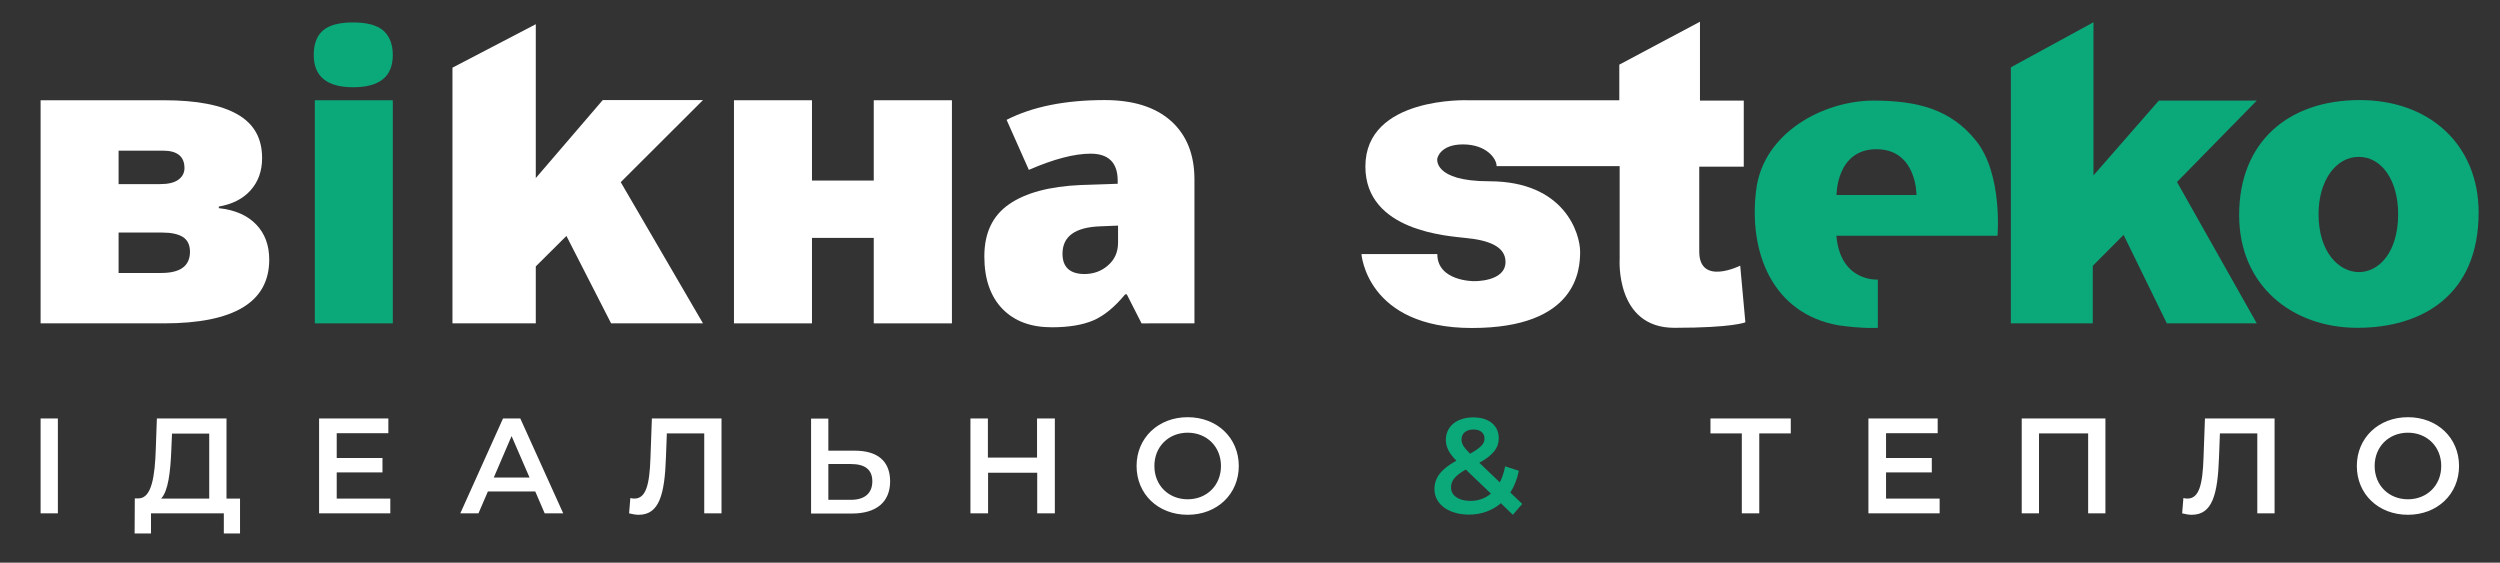 <?xml version="1.0" encoding="utf-8"?>
<!-- Generator: Adobe Illustrator 22.1.0, SVG Export Plug-In . SVG Version: 6.00 Build 0)  -->
<svg version="1.1" id="Слой_1" xmlns="http://www.w3.org/2000/svg" xmlns:xlink="http://www.w3.org/1999/xlink" x="0px" y="0px"
	 viewBox="0 0 1404 316" style="enable-background:new 0 0 1404 316;" xml:space="preserve">
<rect x="0" y="0" width="1404" height="316" fill="#333333" stroke="none"/>
<style type="text/css">
	.st0{fill:#FFFFFF;}
	.st1{fill:#0BA87A;}
</style>
<g>
	<polygon class="st0" points="300.9,13.6 300.9,100 338.5,56.2 394.8,56.2 348.6,102.3 394.8,181.6 343.2,181.6 318.1,132.5 
		300.9,149.6 300.9,181.6 254.1,181.6 254.1,38 300.9,13.6 	"/>
	<path class="st0" d="M100.2,100.9c-2.3,1.7-5.7,2.5-10.4,2.5H66.6V84.6h24.9c8.1,0,12.1,3.3,12.1,9.8
		C103.6,97,102.5,99.2,100.2,100.9 M90.5,153.3H66.6v-22.7H91c5.1,0,9,0.8,11.7,2.5c2.7,1.7,4,4.5,4,8.4
		C106.6,149.4,101.3,153.3,90.5,153.3 M133.5,64.3c-9.1-5.3-22.9-8-41.4-8H22.8v125.3H92c39.4,0,59.2-11.9,59.2-35.8
		c0-8-2.4-14.6-7.3-19.7c-4.9-5.1-11.8-8.2-21-9.2v-0.9c7.5-1.3,13.5-4.3,17.8-9.1c4.3-4.8,6.5-10.8,6.5-18.1
		C147.2,77.7,142.7,69.6,133.5,64.3"/>
	<polygon class="st0" points="412.2,56.3 412.2,181.6 456,181.6 456,133.6 490.7,133.6 490.7,181.6 534.6,181.6 534.6,178.1 
		534.6,56.3 490.7,56.3 490.7,101.4 456,101.4 456,56.3 412.2,56.3 	"/>
	<path class="st0" d="M596.7,142.5c0-9.8,7.1-14.9,21.3-15.4l9.9-0.4v9.6c0,5.2-1.9,9.5-5.6,12.7c-3.7,3.3-8.2,4.9-13.4,4.9
		C600.8,153.8,596.7,150,596.7,142.5 M670.8,181.6v-80.8c0-14.1-4.4-25-13.2-32.9c-8.8-7.8-21.2-11.7-37.2-11.7
		c-22.2,0-40.6,3.7-55.1,11.1l12.5,28.1c14-6.1,25.6-9.1,34.7-9.1c10.1,0,15.2,5.1,15.2,15.2v1.7l-20.8,0.7
		c-17.6,0.8-31,4.4-40.2,10.8c-9.3,6.4-13.9,16.2-13.9,29.3c0,12.6,3.4,22.4,10.1,29.4c6.8,7,16,10.4,27.8,10.4
		c9.6,0,17.3-1.3,23.4-3.9c6-2.6,11.9-7.5,17.8-14.6h0.9l8.3,16.3H670.8L670.8,181.6z"/>
	<polygon class="st1" points="220.6,56.3 176.8,56.3 176.8,181.6 220.6,181.6 220.6,56.3 	"/>
	<path class="st1" d="M198.3,49c14.9,0,22.3-6,22.3-18.1c0-6-1.8-10.6-5.3-13.7c-3.6-3.1-9.2-4.6-17-4.6c-7.8,0-13.4,1.5-16.9,4.5
		c-3.5,3-5.2,7.6-5.2,13.8C176.2,42.9,183.6,49,198.3,49"/>
	<path class="st1" d="M1121.8,132.3c0,0,3-34.6-12.1-53.3c-14.1-17.6-32.8-22.5-57.6-22.5c-27.8,0-61.7,17.8-65.8,49.9
		c-4.5,34.9,8.9,69.7,46.2,76.3c13.9,2,22.1,1.4,22.1,1.4v-27.1c0,0-21,1.6-23.3-24.6H1121.8L1121.8,132.3z M1076.3,109.5h-44.9
		c0,0-0.2-25.7,22.4-25.7C1076.5,83.8,1076.3,109.5,1076.3,109.5L1076.3,109.5z"/>
	<path class="st0" d="M807.2,142.7h-42.6c0,0,2.9,41.5,62,41.5c59,0,60.8-32.7,60.8-42.8c0-10.1-8.6-39.6-51.1-39.6
		c-31.8,0-29.1-12.8-29.1-12.8s1.4-7.9,14.4-7.9c13.1,0,18.9,7.9,18.9,12.2h69.1v52.3c0,0-2.5,38.5,30.7,38.5
		c33.1,0,39.9-3.1,39.9-3.1l-2.9-31.8c0,0-23,11.5-23-7.9c0-19.4,0-47.7,0-47.7h25V56.5h-24.6V12.2l-45.3,24.1v20h-85.1
		c0,0-57.5-2.2-57.5,37.2c0,36.5,46.8,39,55.9,40.1c12.9,1.2,22.8,4.6,22.8,13.5c0,11.3-17.8,10.8-17.8,10.8S807.2,158,807.2,142.7
		L807.2,142.7z"/>
	<path class="st1" d="M1392,119.3c0-37.3-26.8-63.1-66.8-63.1c-40,0-67.7,23.4-67.7,64.6c0,39.9,30.1,63.3,66.4,63.3
		C1360,184.1,1392,166,1392,119.3L1392,119.3z M1346.8,120.2c0,21.8-11,32.6-22,32.6c-11,0-22.7-10.8-22.7-32.6
		c0-18.7,9.7-32.1,22.5-32.1C1337.3,88,1346.8,101,1346.8,120.2L1346.8,120.2z"/>
	<polygon class="st1" points="1222.6,102.2 1267.4,56.5 1212.4,56.5 1175.7,98.5 1175.7,12.5 1129.3,37.8 1129.3,181.6 
		1175.3,181.6 1175.3,149.3 1192.6,131.9 1216.9,181.6 1267.4,181.6 1222.6,102.2 	"/>
	<path class="st0" d="M1005.7,235h-45.1v8.4h17.6v44.9h9.8v-44.9h17.7V235L1005.7,235z M1059.2,280v-14.7h25.7v-8.1h-25.7v-13.9h29
		V235h-38.9v53.3h40V280H1059.2L1059.2,280z M1135.4,235v53.3h9.7v-44.9h27.6v44.9h9.7V235H1135.4L1135.4,235z M1238.3,235
		l-0.8,22.1c-0.5,15-2.5,22.9-9,22.9c-0.8,0-1.5-0.1-2.3-0.3l-0.7,8.6c2.1,0.5,3.7,0.8,5.4,0.8c11.5,0,14.6-11.3,15.3-32.4l0.5-13.3
		h21v44.9h9.7V235H1238.3L1238.3,235z M1352.3,289.1c16.5,0,28.7-11.6,28.7-27.4s-12.2-27.4-28.7-27.4c-16.5,0-28.7,11.6-28.7,27.4
		S1335.7,289.1,1352.3,289.1L1352.3,289.1z M1352.3,280.4c-10.7,0-18.7-7.8-18.7-18.7s8-18.7,18.7-18.7c10.7,0,18.7,7.8,18.7,18.7
		S1363,280.4,1352.3,280.4L1352.3,280.4z"/>
	<path class="st1" d="M854.9,283l-6.7-6.4c2.2-3.4,3.8-7.5,4.8-12.2l-7.7-2.5c-0.7,3.4-1.7,6.5-3,9l-11.5-11
		c7.7-4.3,10.9-8.3,10.9-13.8c0-7.2-5.6-11.7-14.2-11.7c-9.4,0-15.5,5.1-15.5,12.6c0,3.9,1.6,7.4,5.9,11.7
		c-8.7,4.9-12.3,9.5-12.3,16.1c0,8.4,8.1,14.2,19.4,14.2c7,0,13.1-2.3,17.9-6.4l6.7,6.5L854.9,283L854.9,283z M827.5,241.2
		c4,0,6.2,2.1,6.2,5.1c0,2.9-2,5.1-8.1,8.5c-3.8-3.8-4.8-5.6-4.8-7.9C820.7,243.6,823.2,241.2,827.5,241.2L827.5,241.2z
		 M825.7,281.3c-6.5,0-10.8-3-10.8-7.5c0-3.8,2.1-6.6,8.3-10.1l14.1,13.5C834,280,830.1,281.3,825.7,281.3L825.7,281.3z"/>
	<path class="st0" d="M22.8,288.3h9.7V235h-9.7V288.3L22.8,288.3z M127.2,280V235H88.1l-0.6,16.9c-0.5,15.6-2.3,27.7-9.5,28h-2.3
		l-0.1,19.7h9.2v-11.3h40.9v11.3h9.1V280H127.2L127.2,280z M96.2,252.9l0.4-9.4h20.9V280h-27C94.5,275.7,95.7,265,96.2,252.9
		L96.2,252.9z M189.1,280v-14.7h25.7v-8.1h-25.7v-13.9h29V235h-38.9v53.3h40V280H189.1L189.1,280z M305.9,288.3h10.4L292.2,235h-9.7
		l-24,53.3h10.2l5.3-12.3h26.6L305.9,288.3L305.9,288.3z M277.3,268.2l10-23.3l10.1,23.3H277.3L277.3,268.2z M366.1,235l-0.8,22.1
		c-0.5,15-2.5,22.9-9,22.9c-0.8,0-1.5-0.1-2.3-0.3l-0.7,8.6c2.1,0.5,3.7,0.8,5.4,0.8c11.5,0,14.6-11.3,15.3-32.4l0.5-13.3h21v44.9
		h9.7V235H366.1L366.1,235z M480,253.1h-14.8v-18h-9.7v53.3h22.9c13.5,0,21.5-6.2,21.5-18.2C499.8,258.8,492.7,253.1,480,253.1
		L480,253.1z M477.9,280.7h-12.7v-20.1h12.7c7.7,0,12,3,12,9.7C489.9,277.1,485.5,280.7,477.9,280.7L477.9,280.7z M582.4,235v22
		h-27.6v-22H545v53.3h9.9v-22.8h27.6v22.8h9.9V235H582.4L582.4,235z M667,289.1c16.5,0,28.7-11.6,28.7-27.4s-12.2-27.4-28.7-27.4
		c-16.5,0-28.7,11.6-28.7,27.4S650.4,289.1,667,289.1L667,289.1z M667,280.4c-10.7,0-18.7-7.8-18.7-18.7s8-18.7,18.7-18.7
		c10.7,0,18.7,7.8,18.7,18.7S677.7,280.4,667,280.4L667,280.4z"/>
</g>
</svg>
